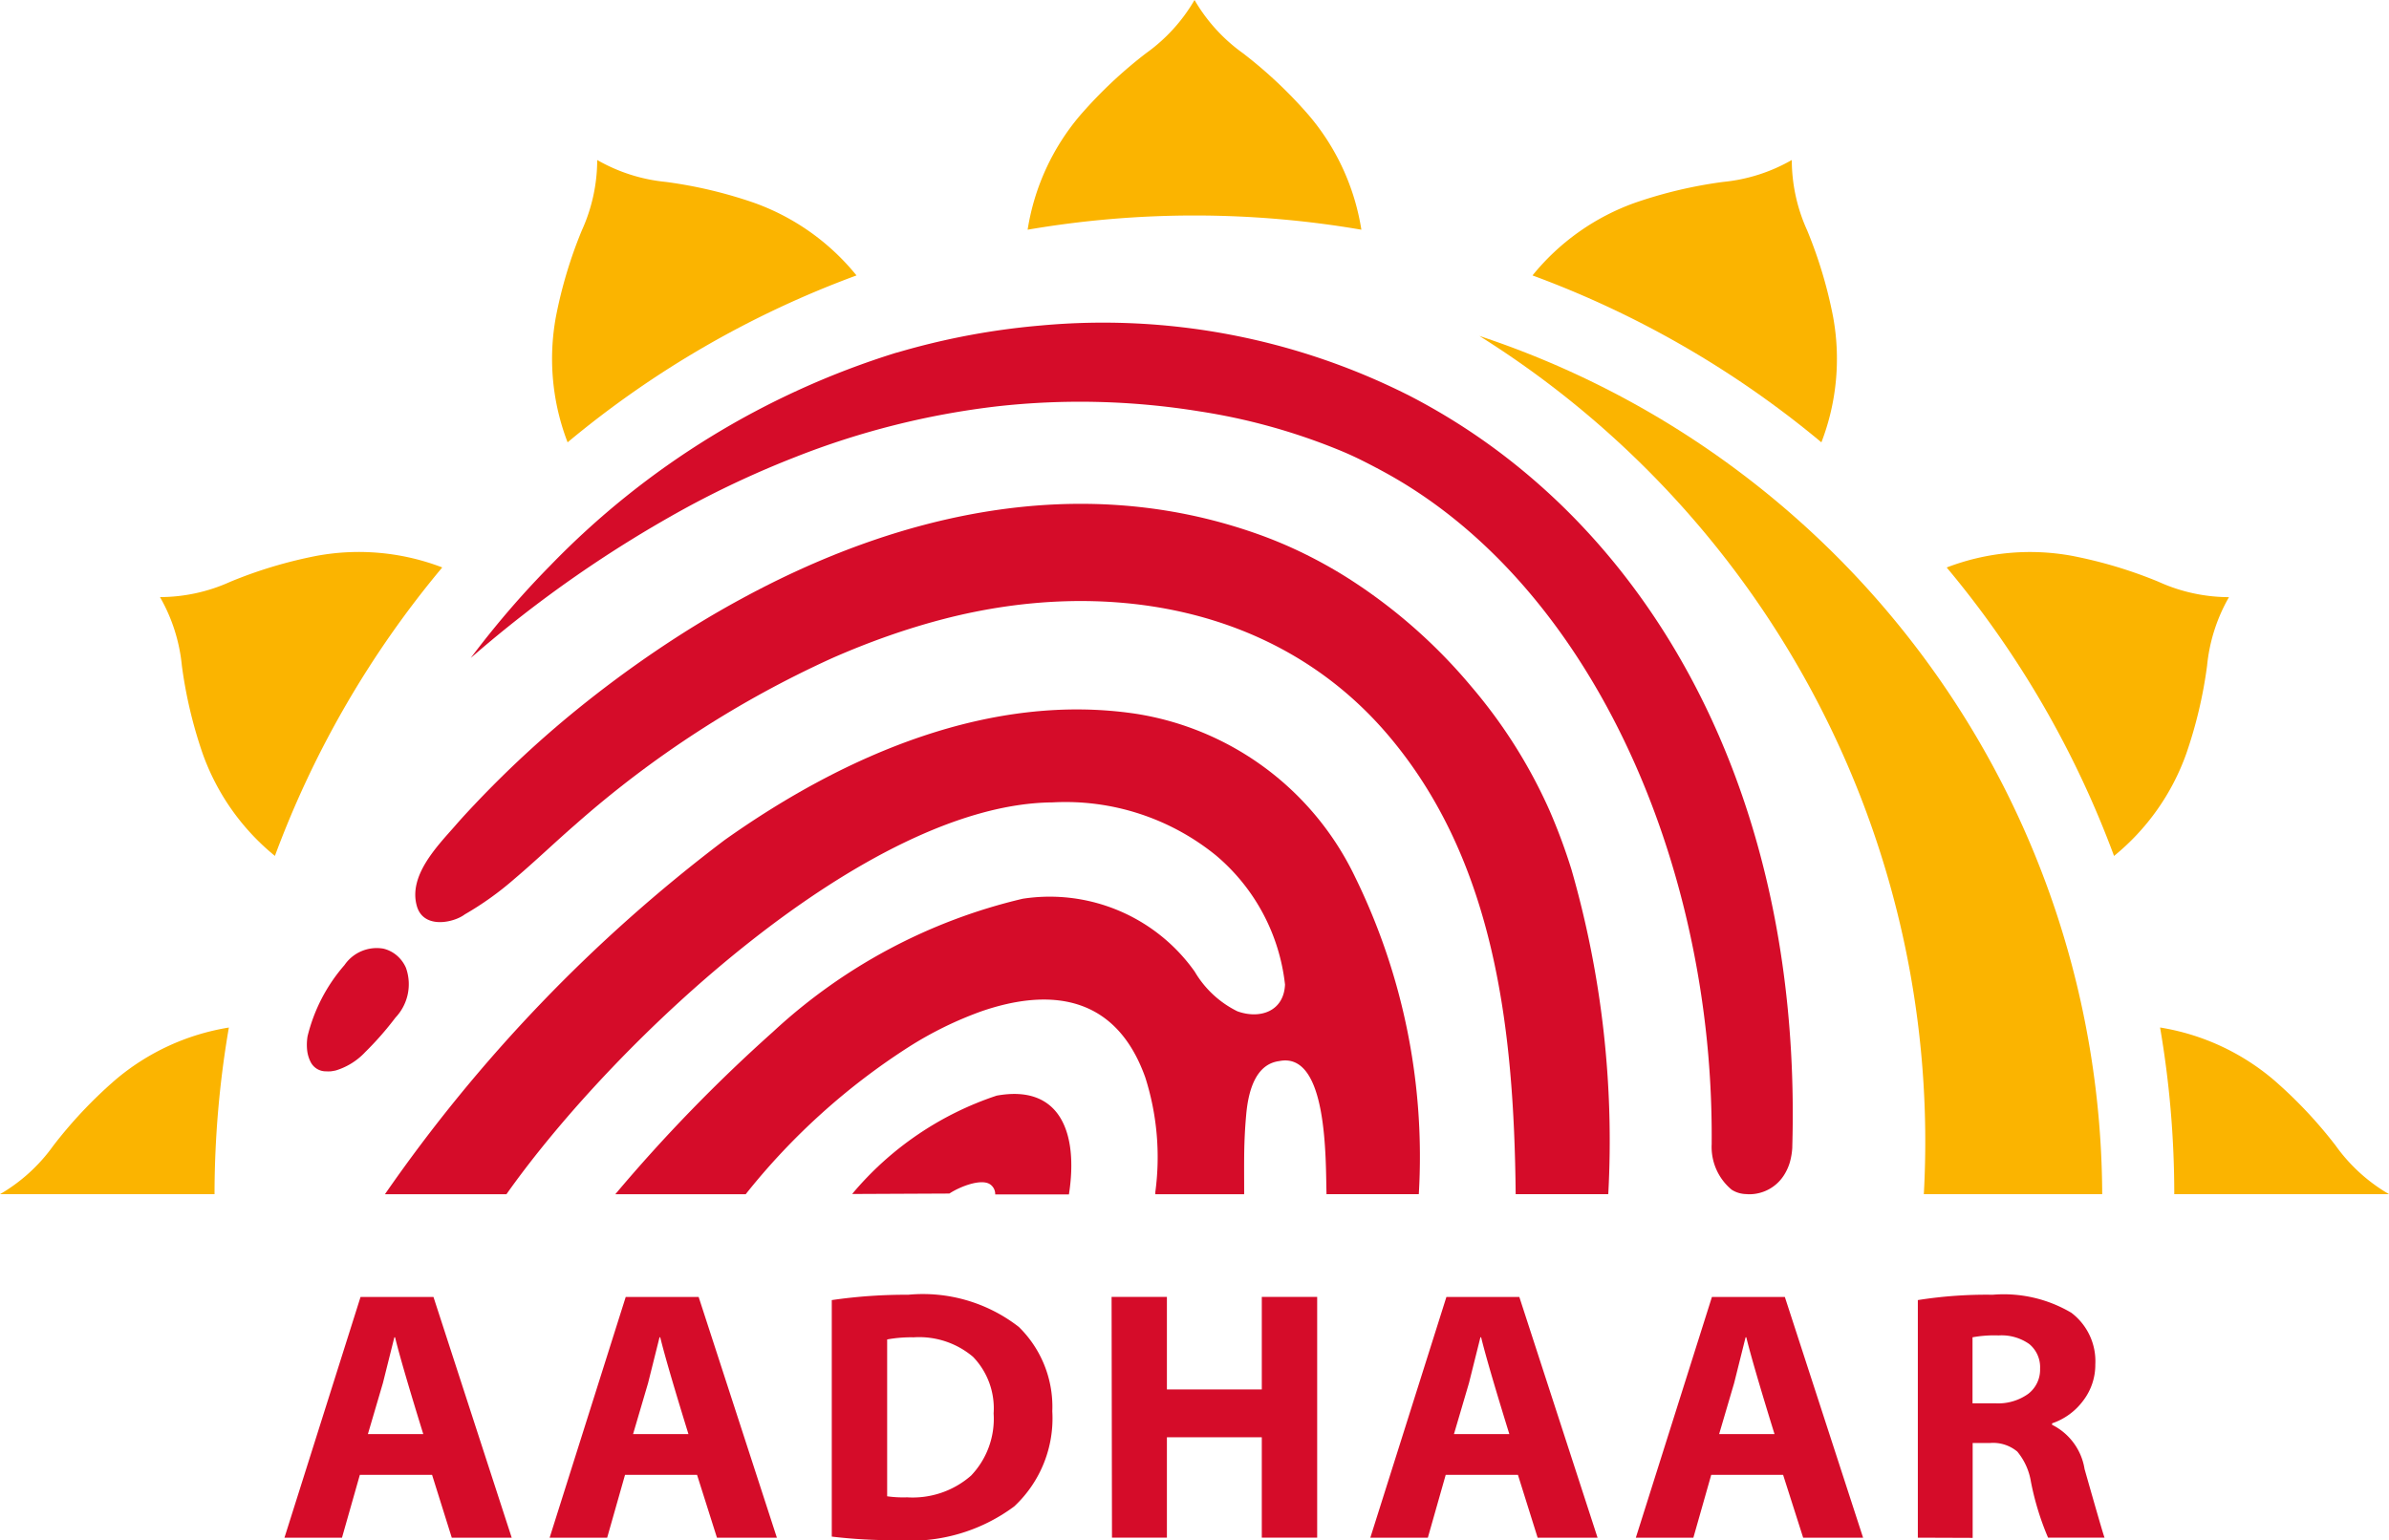 <svg xmlns="http://www.w3.org/2000/svg" width="47.839" height="30.85" viewBox="0 0 47.839 30.85"><defs><style>.a{fill:#fbb400;}.a,.b{fill-rule:evenodd;}.b{fill:#d50c29;}</style></defs><g transform="translate(0 0)"><g transform="translate(0 0)"><path class="a" d="M323.874,187.267h0a3.424,3.424,0,0,0-.439,1.375,9.009,9.009,0,0,1-.417,1.763,4.657,4.657,0,0,1-1.446,2.047,19.607,19.607,0,0,0-3.351-5.778,4.655,4.655,0,0,1,2.507-.234,9.01,9.01,0,0,1,1.735.52,3.42,3.42,0,0,0,1.41.308Z" transform="translate(-279.239 -175.307)"/><path class="a" d="M267.12,133.066h0a3.424,3.424,0,0,0,.308,1.41,9,9,0,0,1,.52,1.735,4.654,4.654,0,0,1-.235,2.51,19.608,19.608,0,0,0-5.785-3.343,4.653,4.653,0,0,1,2.054-1.456,9.01,9.01,0,0,1,1.763-.417,3.42,3.42,0,0,0,1.375-.439Z" transform="translate(-231.24 -129.861)"/><path class="a" d="M347.218,250.991a4.659,4.659,0,0,1,2.275,1.049,9.01,9.01,0,0,1,1.242,1.318,3.421,3.421,0,0,0,1.067.971h-4.3A19.734,19.734,0,0,0,347.218,250.991Z" transform="translate(-303.963 -230.41)"/><path class="a" d="M129.617,133.067h0a3.424,3.424,0,0,0,1.375.439,9.014,9.014,0,0,1,1.763.417,4.655,4.655,0,0,1,2.054,1.456,19.6,19.6,0,0,0-5.785,3.343,4.653,4.653,0,0,1-.235-2.51,9.014,9.014,0,0,1,.52-1.735,3.42,3.42,0,0,0,.308-1.41Z" transform="translate(-117.658 -129.862)"/><path class="a" d="M75.417,187.268h0a3.424,3.424,0,0,0,1.41-.308,9.011,9.011,0,0,1,1.735-.52,4.656,4.656,0,0,1,2.507.234,19.611,19.611,0,0,0-3.351,5.778,4.658,4.658,0,0,1-1.446-2.047,9.006,9.006,0,0,1-.417-1.763A3.422,3.422,0,0,0,75.417,187.268Z" transform="translate(-72.213 -175.308)"/><path class="a" d="M53.672,254.33a3.424,3.424,0,0,0,1.067-.971,9.011,9.011,0,0,1,1.242-1.318,4.658,4.658,0,0,1,2.274-1.049,19.734,19.734,0,0,0-.287,3.338Z" transform="translate(-53.672 -230.41)"/><path class="a" d="M196.665,111.319h0a3.423,3.423,0,0,0,.971,1.067,9.009,9.009,0,0,1,1.318,1.242,4.654,4.654,0,0,1,1.052,2.292,19.761,19.761,0,0,0-6.683,0,4.653,4.653,0,0,1,1.052-2.292,9.01,9.01,0,0,1,1.318-1.242A3.421,3.421,0,0,0,196.665,111.319Z" transform="translate(-172.745 -111.319)"/></g><g transform="translate(6.144 6.466)"><path class="b" d="M172.337,262.008l1.476,0c.194-1.247-.185-2.207-1.447-1.978A6.4,6.4,0,0,0,169.472,262l1.947-.009c.217-.143.641-.305.816-.184A.236.236,0,0,1,172.337,262.008Z" transform="translate(-158.552 -244.55)"/><path class="b" d="M124.837,217.46h1.842A12.719,12.719,0,0,0,125.4,211.1,5.872,5.872,0,0,0,121,207.835c-2.873-.424-5.773.793-8.224,2.533a31.068,31.068,0,0,0-6.8,7.093l2.433,0c2.191-3.1,7.229-7.819,10.936-7.849a4.776,4.776,0,0,1,3.27,1.06A3.949,3.949,0,0,1,124,213.261c-.023.536-.5.7-.955.535a2.03,2.03,0,0,1-.853-.794,3.558,3.558,0,0,0-3.444-1.46,11.08,11.08,0,0,0-5,2.665,31.85,31.85,0,0,0-3.159,3.254H113.2a13.4,13.4,0,0,1,3.273-2.955,7.324,7.324,0,0,1,1.452-.711c1.345-.462,2.683-.345,3.278,1.329a5.261,5.261,0,0,1,.2,2.294v.043h1.779l0-.054c0-.58-.011-.97.041-1.544.045-.5.2-1.008.659-1.069.977-.2.93,1.969.949,2.668Z" transform="translate(-104.412 -200.006)"/><path class="b" d="M119.569,193.645h1.857a19.645,19.645,0,0,0-.736-6.5,11.629,11.629,0,0,0-.443-1.193,10.206,10.206,0,0,0-1.562-2.474,10.728,10.728,0,0,0-2.492-2.186,9.438,9.438,0,0,0-.868-.483h0a8.8,8.8,0,0,0-.92-.387h0c-3.617-1.284-7.275-.371-10.343,1.3-.6.325-1.174.679-1.722,1.051s-1.07.762-1.561,1.16h0a21.273,21.273,0,0,0-2.033,1.883c-.142.15-.282.3-.419.459-.365.414-.927.994-.76,1.594.132.476.746.336.96.172a6.241,6.241,0,0,0,1-.716c.418-.354.812-.734,1.226-1.093a20.65,20.65,0,0,1,5.133-3.325q.561-.247,1.122-.444t1.109-.339h0c3.2-.83,6.667-.292,8.89,2.313,2.141,2.51,2.532,5.869,2.565,9.208Zm-23.044-2.837a6.344,6.344,0,0,0,.615-.7.973.973,0,0,0,.209-1,.686.686,0,0,0-.186-.248.642.642,0,0,0-.268-.134.782.782,0,0,0-.776.33,3.394,3.394,0,0,0-.739,1.425,1.051,1.051,0,0,0-.009.276.684.684,0,0,0,.07.239h0a.34.34,0,0,0,.308.188.663.663,0,0,0,.095,0,.886.886,0,0,0,.106-.019h0a1.346,1.346,0,0,0,.572-.353Z" transform="translate(-95.365 -176.191)"/><path class="b" d="M143.208,172.652h.02a.823.823,0,0,0,.726-.407,1,1,0,0,0,.1-.226,1.361,1.361,0,0,0,.051-.3h0V171.7h0c.148-5.158-1.432-9.428-4.115-12.33a13.119,13.119,0,0,0-1.685-1.533,12.716,12.716,0,0,0-1.906-1.2h0l-.011-.005h0a13.588,13.588,0,0,0-7.321-1.382,14.524,14.524,0,0,0-2.888.543l-.007,0a16.4,16.4,0,0,0-6.94,4.268q-.572.581-1.09,1.212-.257.313-.5.637a24.416,24.416,0,0,1,4.386-3.048q.52-.279,1.046-.522t1.064-.453h0a16.067,16.067,0,0,1,4.044-1.017,14.968,14.968,0,0,1,4.048.1,12.282,12.282,0,0,1,2.771.764q.248.1.488.22t.464.243h0c3,1.645,5.091,5.02,6.01,8.831a19.012,19.012,0,0,1,.528,4.576h0v.044a1.112,1.112,0,0,0,.4.913.548.548,0,0,0,.146.066h0a.583.583,0,0,0,.169.022Z" transform="translate(-114.359 -155.197)"/><path class="a" d="M254.7,156.985a18.185,18.185,0,0,1,12.472,17.191H263.6A19.045,19.045,0,0,0,254.7,156.985Z" transform="translate(-231.22 -156.722)"/></g><path class="b" d="M95.285,290.922H93.839l-.358,1.26H92.329l1.524-4.823h1.46l1.567,4.823h-1.2ZM94,290.106h1.109q-.437-1.413-.565-1.939h-.014l-.229.916Zm6.591.816H99.149l-.358,1.26H97.639l1.524-4.823h1.46l1.567,4.823h-1.2Zm-1.281-.816h1.109q-.437-1.413-.565-1.939h-.014l-.229.916Zm3.979,2.054v-4.738a10.339,10.339,0,0,1,1.532-.107,3.128,3.128,0,0,1,2.214.645,2.237,2.237,0,0,1,.67,1.688,2.413,2.413,0,0,1-.763,1.907,3.482,3.482,0,0,1-2.357.676A10.312,10.312,0,0,1,103.292,292.16Zm1.109-3.95v3.142a2.286,2.286,0,0,0,.4.021,1.774,1.774,0,0,0,1.28-.435,1.647,1.647,0,0,0,.452-1.246,1.485,1.485,0,0,0-.413-1.134,1.671,1.671,0,0,0-1.19-.39A2.656,2.656,0,0,0,104.4,288.21Zm4.494-.852H110v1.854h1.9v-1.854h1.109v4.823H111.9v-2.011H110v2.011H108.9Zm8.137,3.564h-1.446l-.358,1.26h-1.152l1.524-4.823h1.46l1.567,4.823h-1.2Zm-1.281-.816h1.109q-.437-1.413-.565-1.939h-.014l-.229.916Zm6.591.816H120.9l-.358,1.26h-1.152l1.524-4.823h1.46l1.567,4.823h-1.2Zm-1.281-.816h1.109q-.437-1.413-.565-1.939h-.014l-.229.916Zm3.979,2.075v-4.759a8.8,8.8,0,0,1,1.5-.107,2.658,2.658,0,0,1,1.574.361,1.217,1.217,0,0,1,.48,1.034,1.18,1.18,0,0,1-.241.724,1.289,1.289,0,0,1-.625.457v.029a1.2,1.2,0,0,1,.651.887q.369,1.3.4,1.374h-1.131a5.566,5.566,0,0,1-.344-1.124,1.261,1.261,0,0,0-.272-.6.755.755,0,0,0-.551-.172h-.343v1.9Zm1.095-4.015v1.324h.458a1.035,1.035,0,0,0,.655-.188.609.609,0,0,0,.24-.506.6.6,0,0,0-.216-.493.961.961,0,0,0-.614-.173A2.426,2.426,0,0,0,126.134,288.167Z" transform="translate(-86.633 -261.381)"/></g></svg>